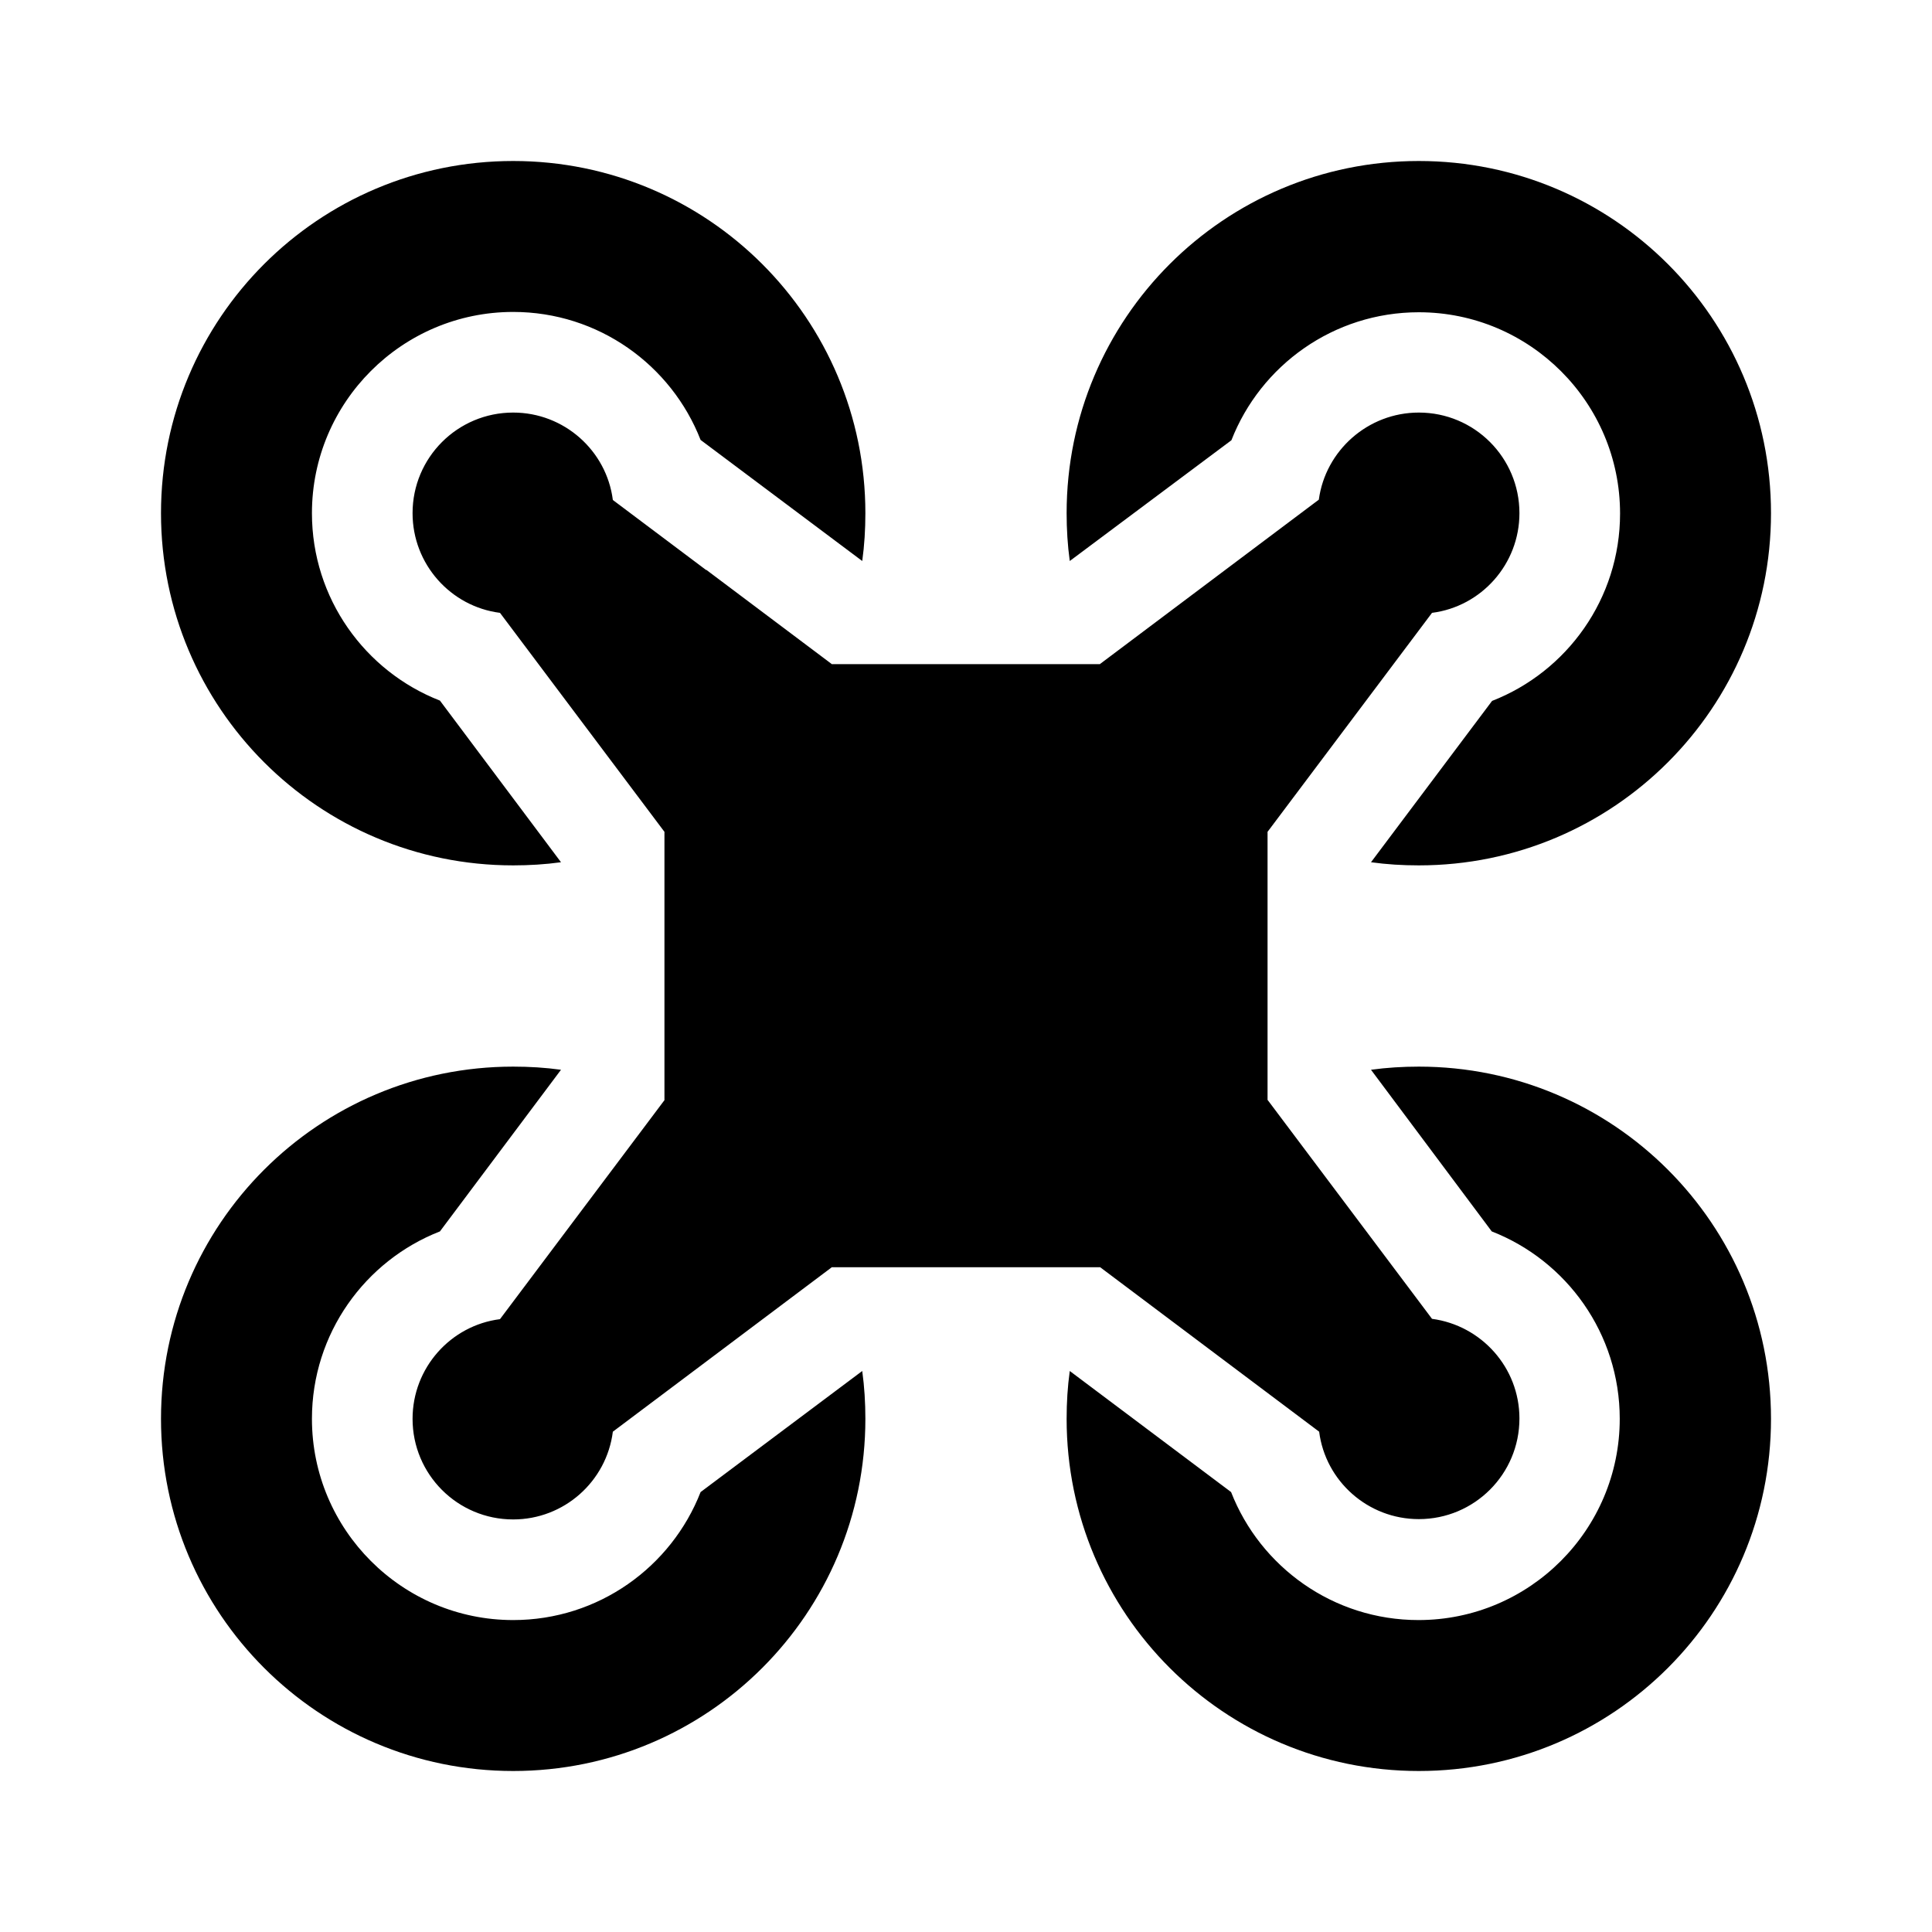 <?xml version="1.0" encoding="UTF-8"?>
<svg width="24px" height="24px" viewBox="0 0 24 24" version="1.1"
    xmlns="http://www.w3.org/2000/svg"
    xmlns:xlink="http://www.w3.org/1999/xlink">
    <g id="UI-Kit" stroke="none" stroke-width="1" fill-rule="evenodd">
        <g id="Icons" transform="translate(-472, -320)">
            <g id="Row-5" transform="translate(40, 320)">
                <g id="Icon/drone-solid" transform="translate(434, 2)">
                    <path d="M8.711,4.969 L6.703,3.465 C6.34,2.535 5.434,1.875 4.375,1.875 C2.996,1.875 1.875,2.996 1.875,4.375 C1.875,5.434 2.535,6.34 3.465,6.703 L4.969,8.711 C4.773,8.738 4.574,8.75 4.375,8.75 C1.957,8.75 0,6.793 0,4.375 C0,1.957 1.957,8.8817842e-16 4.375,8.8817842e-16 C6.793,8.8817842e-16 8.75,1.957 8.75,4.375 C8.75,4.578 8.738,4.773 8.711,4.969 Z M6.773,5.078 L8.328,6.246 L8.332,6.25 L11.664,6.25 L11.668,6.246 L13.223,5.078 L14.383,4.207 C14.465,3.598 14.992,3.125 15.625,3.125 C16.316,3.125 16.875,3.684 16.875,4.375 C16.875,5.008 16.402,5.535 15.789,5.613 L14.918,6.773 L13.75,8.328 L13.746,8.332 L13.746,11.664 L13.75,11.668 L14.918,13.223 L15.789,14.383 C16.402,14.465 16.875,14.988 16.875,15.621 C16.875,16.312 16.316,16.871 15.625,16.871 C14.992,16.871 14.465,16.398 14.387,15.785 L13.227,14.914 L11.672,13.746 L11.668,13.742 L8.332,13.742 L8.328,13.746 L6.773,14.914 L5.613,15.785 C5.535,16.402 5.008,16.875 4.375,16.875 C3.684,16.875 3.125,16.316 3.125,15.625 C3.125,14.992 3.598,14.465 4.211,14.387 L5.082,13.227 L6.25,11.672 L6.254,11.668 L6.254,8.332 L6.25,8.328 L5.082,6.773 L4.211,5.613 C3.598,5.535 3.125,5.008 3.125,4.375 C3.125,3.684 3.684,3.125 4.375,3.125 C5.008,3.125 5.535,3.598 5.613,4.211 L6.773,5.082 L6.773,5.078 Z M8.75,15.625 C8.75,18.043 6.793,20 4.375,20 C1.957,20 0,18.043 0,15.625 C0,13.207 1.957,11.25 4.375,11.25 C4.578,11.25 4.773,11.262 4.969,11.289 L3.465,13.297 C2.535,13.66 1.875,14.566 1.875,15.625 C1.875,17.004 2.996,18.125 4.375,18.125 C5.434,18.125 6.34,17.465 6.703,16.535 L8.711,15.031 C8.738,15.227 8.75,15.426 8.75,15.625 Z M11.289,4.969 C11.262,4.773 11.25,4.574 11.25,4.375 C11.25,1.957 13.207,0 15.625,0 C18.043,0 20,1.957 20,4.375 C20,6.793 18.043,8.75 15.625,8.75 C15.422,8.75 15.227,8.738 15.031,8.711 L16.535,6.707 C17.465,6.344 18.125,5.438 18.125,4.379 C18.125,3 17.004,1.879 15.625,1.879 C14.566,1.879 13.66,2.539 13.297,3.469 L11.289,4.969 Z M11.25,15.625 C11.25,15.422 11.262,15.227 11.289,15.031 L13.293,16.535 C13.656,17.465 14.562,18.125 15.621,18.125 C17,18.125 18.121,17.004 18.121,15.625 C18.121,14.566 17.461,13.66 16.531,13.297 L15.031,11.289 C15.227,11.262 15.426,11.25 15.625,11.25 C18.043,11.25 20,13.207 20,15.625 C20,18.043 18.043,20 15.625,20 C13.207,20 11.25,18.043 11.25,15.625 Z" id="🎨-Icon-Сolor"></path>
                </g>
            </g>
        </g>
    </g>
</svg>